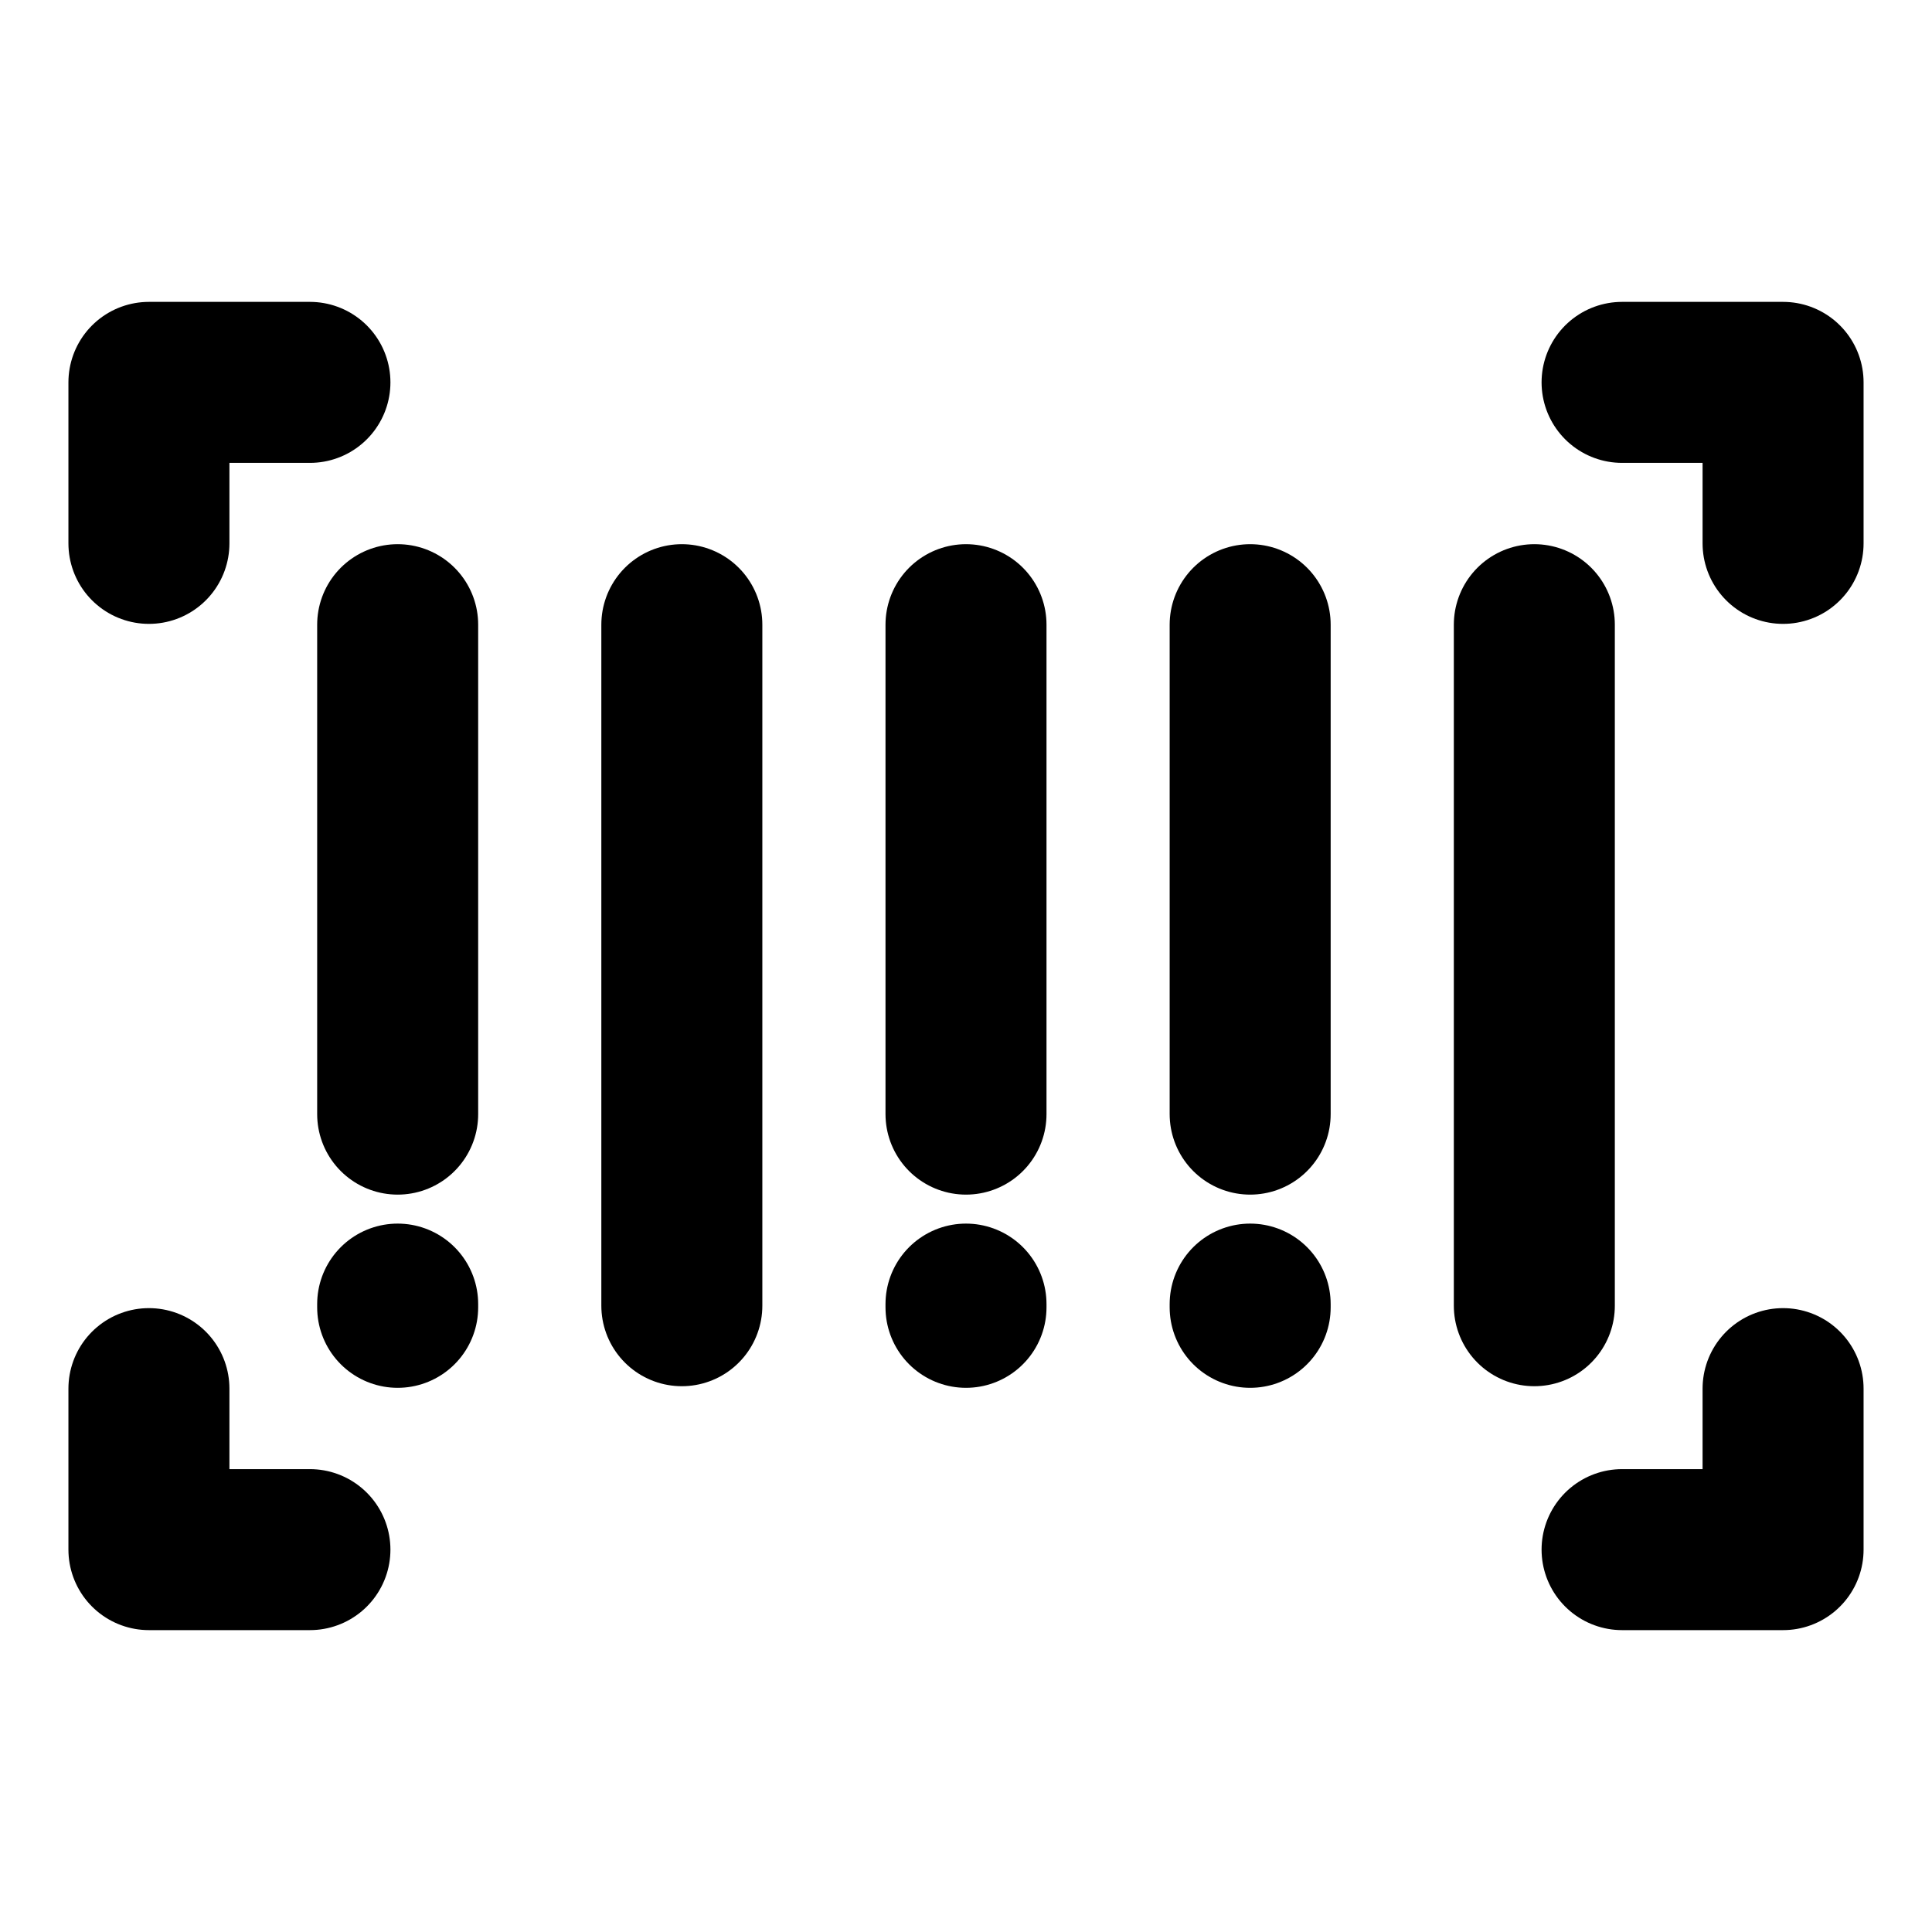 <svg id="Layer_3" data-name="Layer 3" xmlns="http://www.w3.org/2000/svg" viewBox="0 0 24 24"><defs><style>.cls-1,.cls-2{fill:none;stroke:#000;stroke-linecap:round;stroke-linejoin:round;stroke-width:2px;}.cls-2{stroke-dasharray:6 4;}</style></defs><polyline class="cls-1" points="22.15 17.25 22.15 19.25 20.15 19.25"/><polyline class="cls-1" points="3.85 19.25 1.85 19.25 1.85 17.25"/><polyline class="cls-1" points="1.85 6.75 1.85 4.75 3.85 4.75"/><polyline class="cls-1" points="20.15 4.75 22.15 4.75 22.15 6.75"/><line class="cls-2" x1="4.94" y1="16.2" x2="4.94" y2="16.24"/><line class="cls-1" x1="4.94" y1="7.76" x2="4.94" y2="13.84"/><line class="cls-2" x1="12" y1="16.2" x2="12" y2="16.24"/><line class="cls-1" x1="12" y1="7.76" x2="12" y2="13.84"/><line class="cls-2" x1="15.53" y1="16.2" x2="15.53" y2="16.24"/><line class="cls-1" x1="15.53" y1="7.76" x2="15.53" y2="13.84"/><line class="cls-1" x1="8.47" y1="7.76" x2="8.47" y2="16.22"/><line class="cls-1" x1="19.06" y1="7.76" x2="19.06" y2="16.22"/></svg>